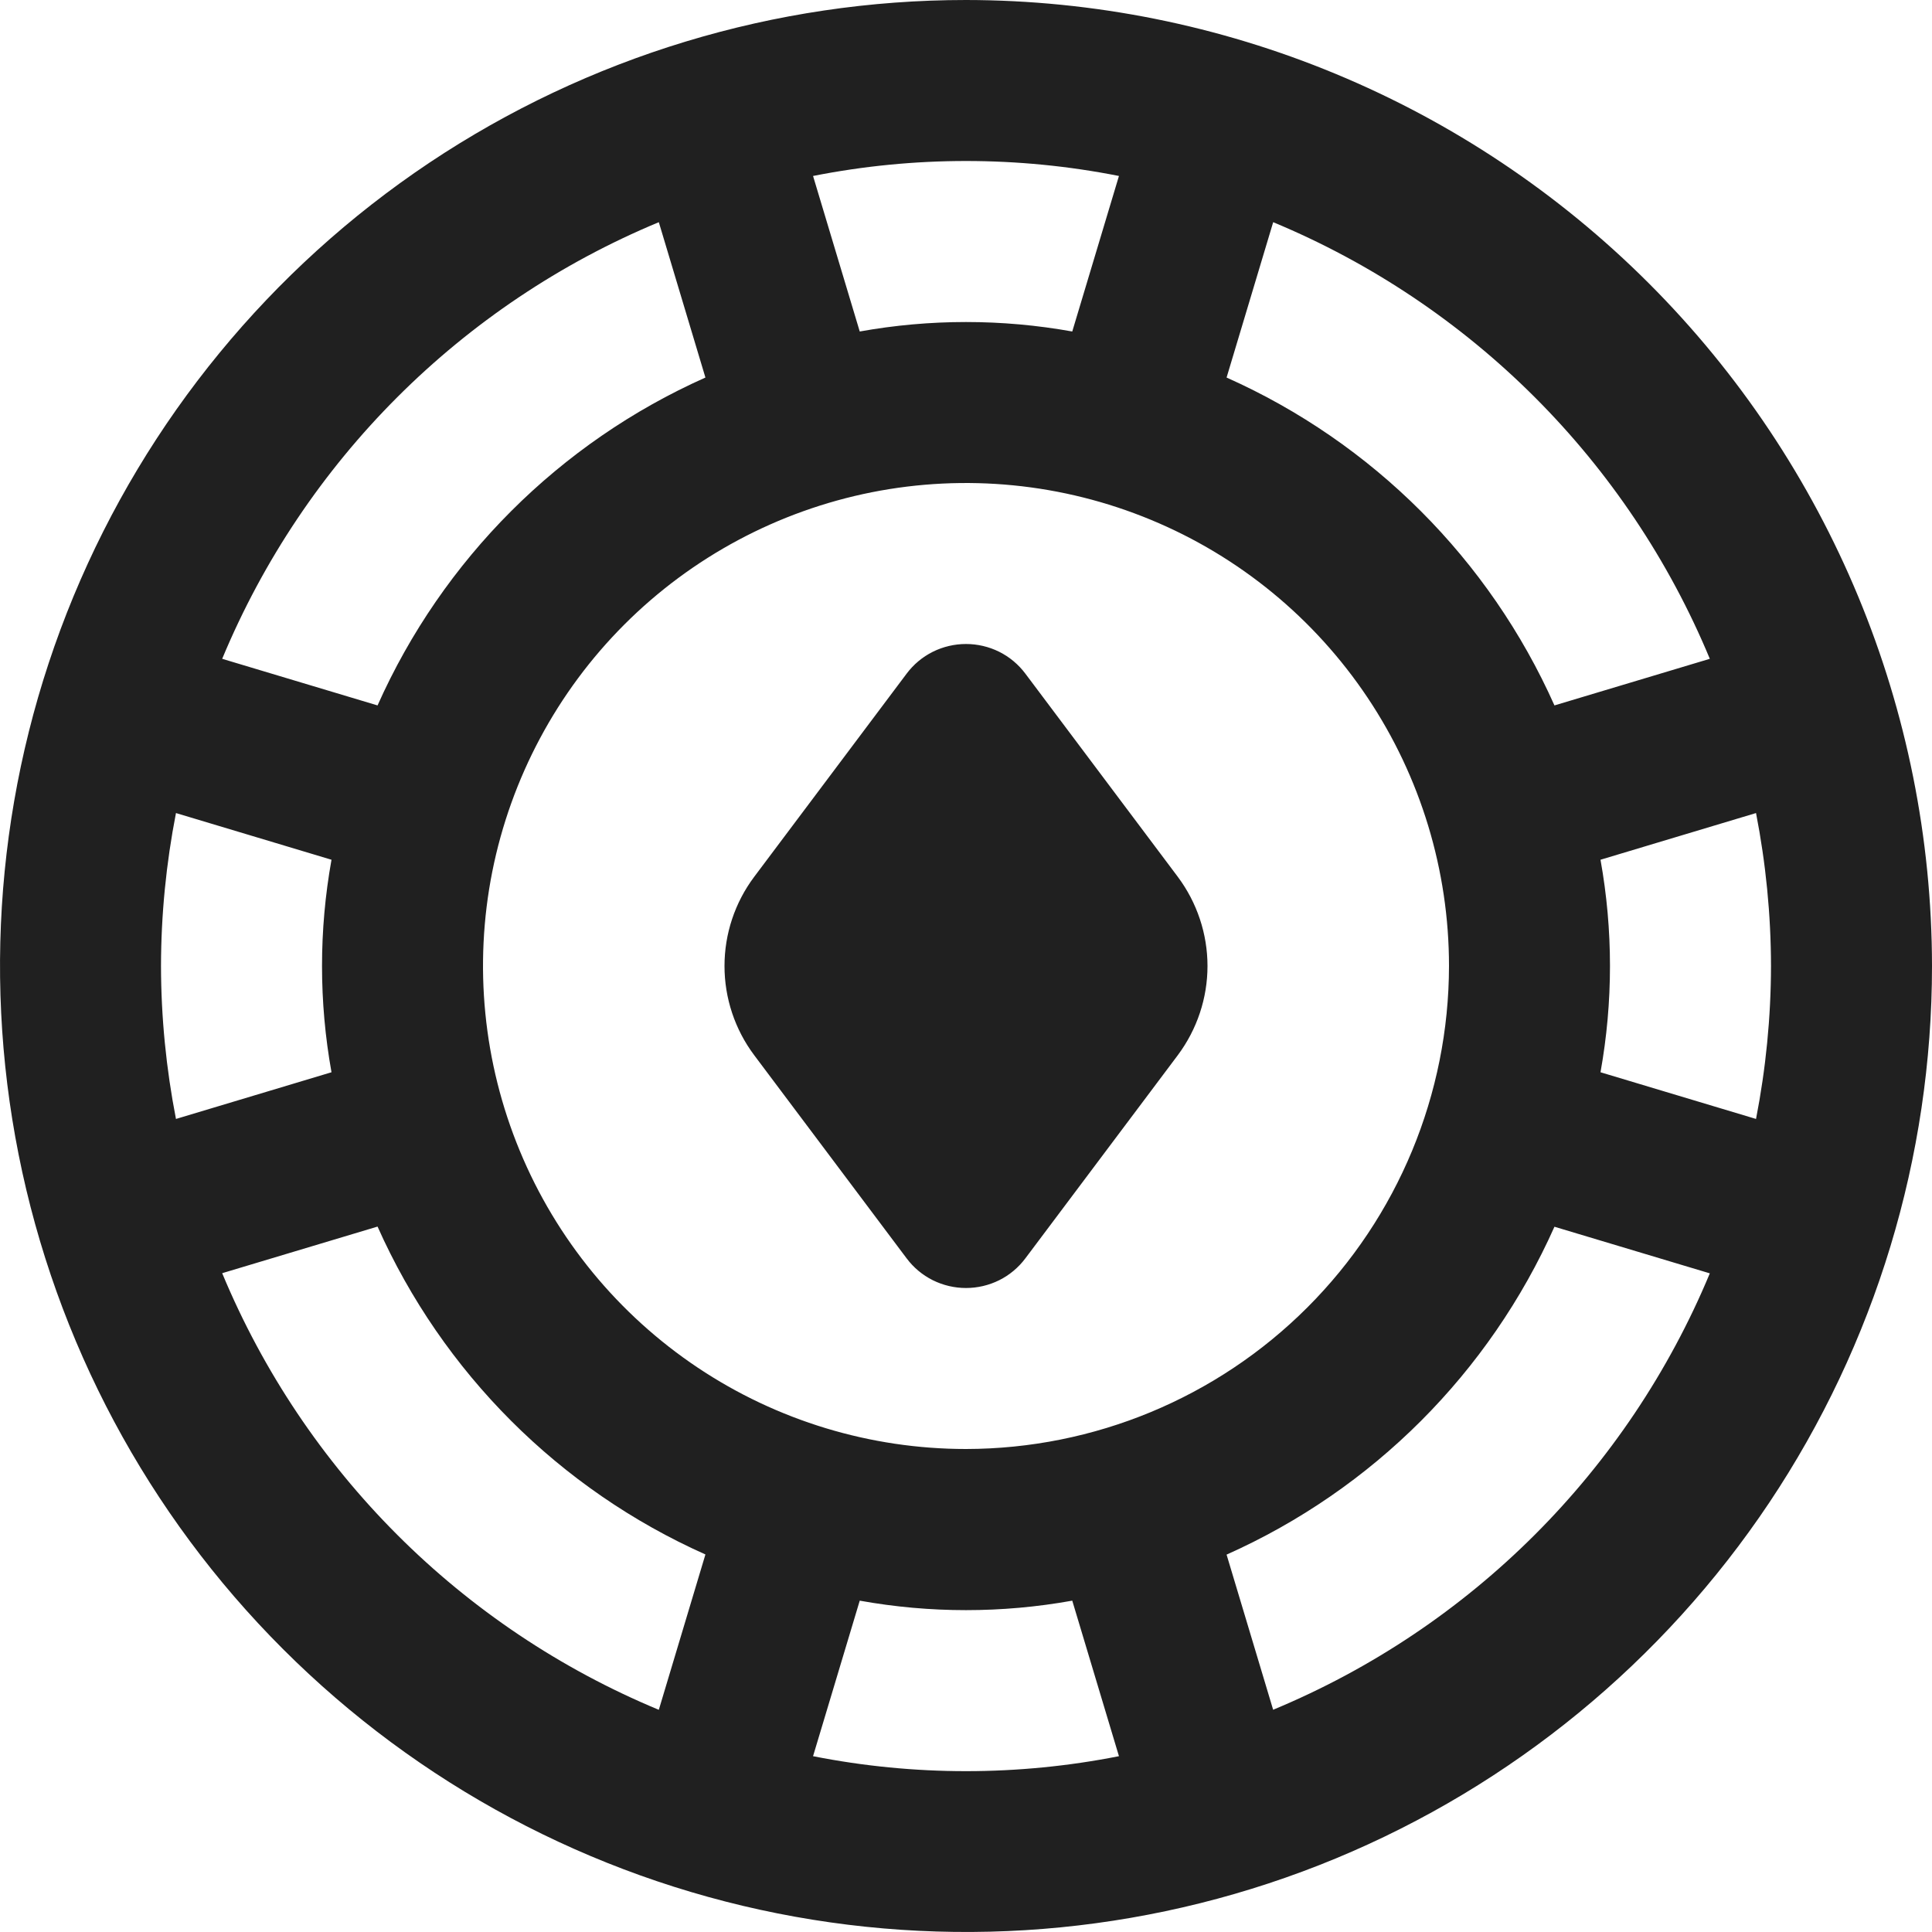<svg width="24" height="24" viewBox="0 0 24 24" fill="none" xmlns="http://www.w3.org/2000/svg">
<g clip-path="url(#clip0_2_7152)">
<path d="M12 0C9.627 0 7.307 0.704 5.333 2.022C3.36 3.341 1.822 5.215 0.913 7.408C0.005 9.601 -0.232 12.013 0.231 14.341C0.694 16.669 1.836 18.807 3.515 20.485C5.193 22.163 7.331 23.306 9.659 23.769C11.987 24.232 14.399 23.995 16.592 23.087C18.785 22.178 20.659 20.64 21.978 18.667C23.296 16.694 24 14.373 24 12C23.997 8.818 22.731 5.768 20.482 3.519C18.232 1.269 15.181 0.003 12 0V0ZM22 12C21.999 12.638 21.936 13.274 21.814 13.9L19.882 13.32C20.039 12.447 20.039 11.553 19.882 10.68L21.814 10.1C21.936 10.726 21.999 11.362 22 12ZM21.24 8.184L19.31 8.763C18.501 6.949 17.051 5.499 15.237 4.69L15.816 2.76C18.27 3.781 20.22 5.73 21.24 8.184ZM12 18C10.813 18 9.653 17.648 8.667 16.989C7.68 16.329 6.911 15.393 6.457 14.296C6.003 13.2 5.884 11.993 6.115 10.829C6.347 9.666 6.918 8.596 7.757 7.757C8.596 6.918 9.666 6.347 10.829 6.115C11.993 5.884 13.2 6.003 14.296 6.457C15.393 6.911 16.329 7.68 16.989 8.667C17.648 9.653 18 10.813 18 12C17.998 13.591 17.366 15.116 16.241 16.241C15.116 17.366 13.591 17.998 12 18ZM13.9 2.186L13.32 4.118C12.447 3.961 11.553 3.961 10.68 4.118L10.1 2.186C11.354 1.938 12.646 1.938 13.9 2.186ZM8.184 2.76L8.763 4.69C6.949 5.499 5.499 6.949 4.69 8.763L2.76 8.184C3.781 5.73 5.73 3.781 8.184 2.76ZM2 12C2.001 11.362 2.064 10.726 2.186 10.1L4.118 10.68C3.961 11.553 3.961 12.447 4.118 13.32L2.186 13.9C2.064 13.274 2.001 12.638 2 12ZM2.76 15.816L4.69 15.237C5.499 17.051 6.949 18.501 8.763 19.31L8.184 21.24C5.73 20.22 3.781 18.27 2.76 15.816ZM10.1 21.816L10.68 19.884C11.553 20.041 12.447 20.041 13.32 19.884L13.9 21.816C12.646 22.064 11.354 22.064 10.1 21.816ZM15.816 21.241L15.237 19.312C17.051 18.503 18.501 17.053 19.31 15.239L21.24 15.818C20.219 18.271 18.269 20.22 15.816 21.239V21.241ZM14.631 10.892C14.87 11.212 15 11.601 15 12C15 12.399 14.87 12.788 14.631 13.108L12.738 15.631C12.652 15.746 12.541 15.839 12.413 15.903C12.284 15.967 12.143 16 12 16C11.857 16 11.716 15.967 11.587 15.903C11.459 15.839 11.348 15.746 11.262 15.631L9.369 13.108C9.129 12.788 9 12.399 9 12C9 11.601 9.129 11.212 9.369 10.892L11.262 8.369C11.348 8.254 11.459 8.161 11.587 8.097C11.716 8.033 11.857 8 12 8C12.143 8 12.284 8.033 12.413 8.097C12.541 8.161 12.652 8.254 12.738 8.369L14.631 10.892Z" fill="#202020"/>
</g>
<defs>
<clipPath id="clip0_2_7152">
<rect width="24" height="24" fill="white"/>
</clipPath>
</defs>
</svg>
